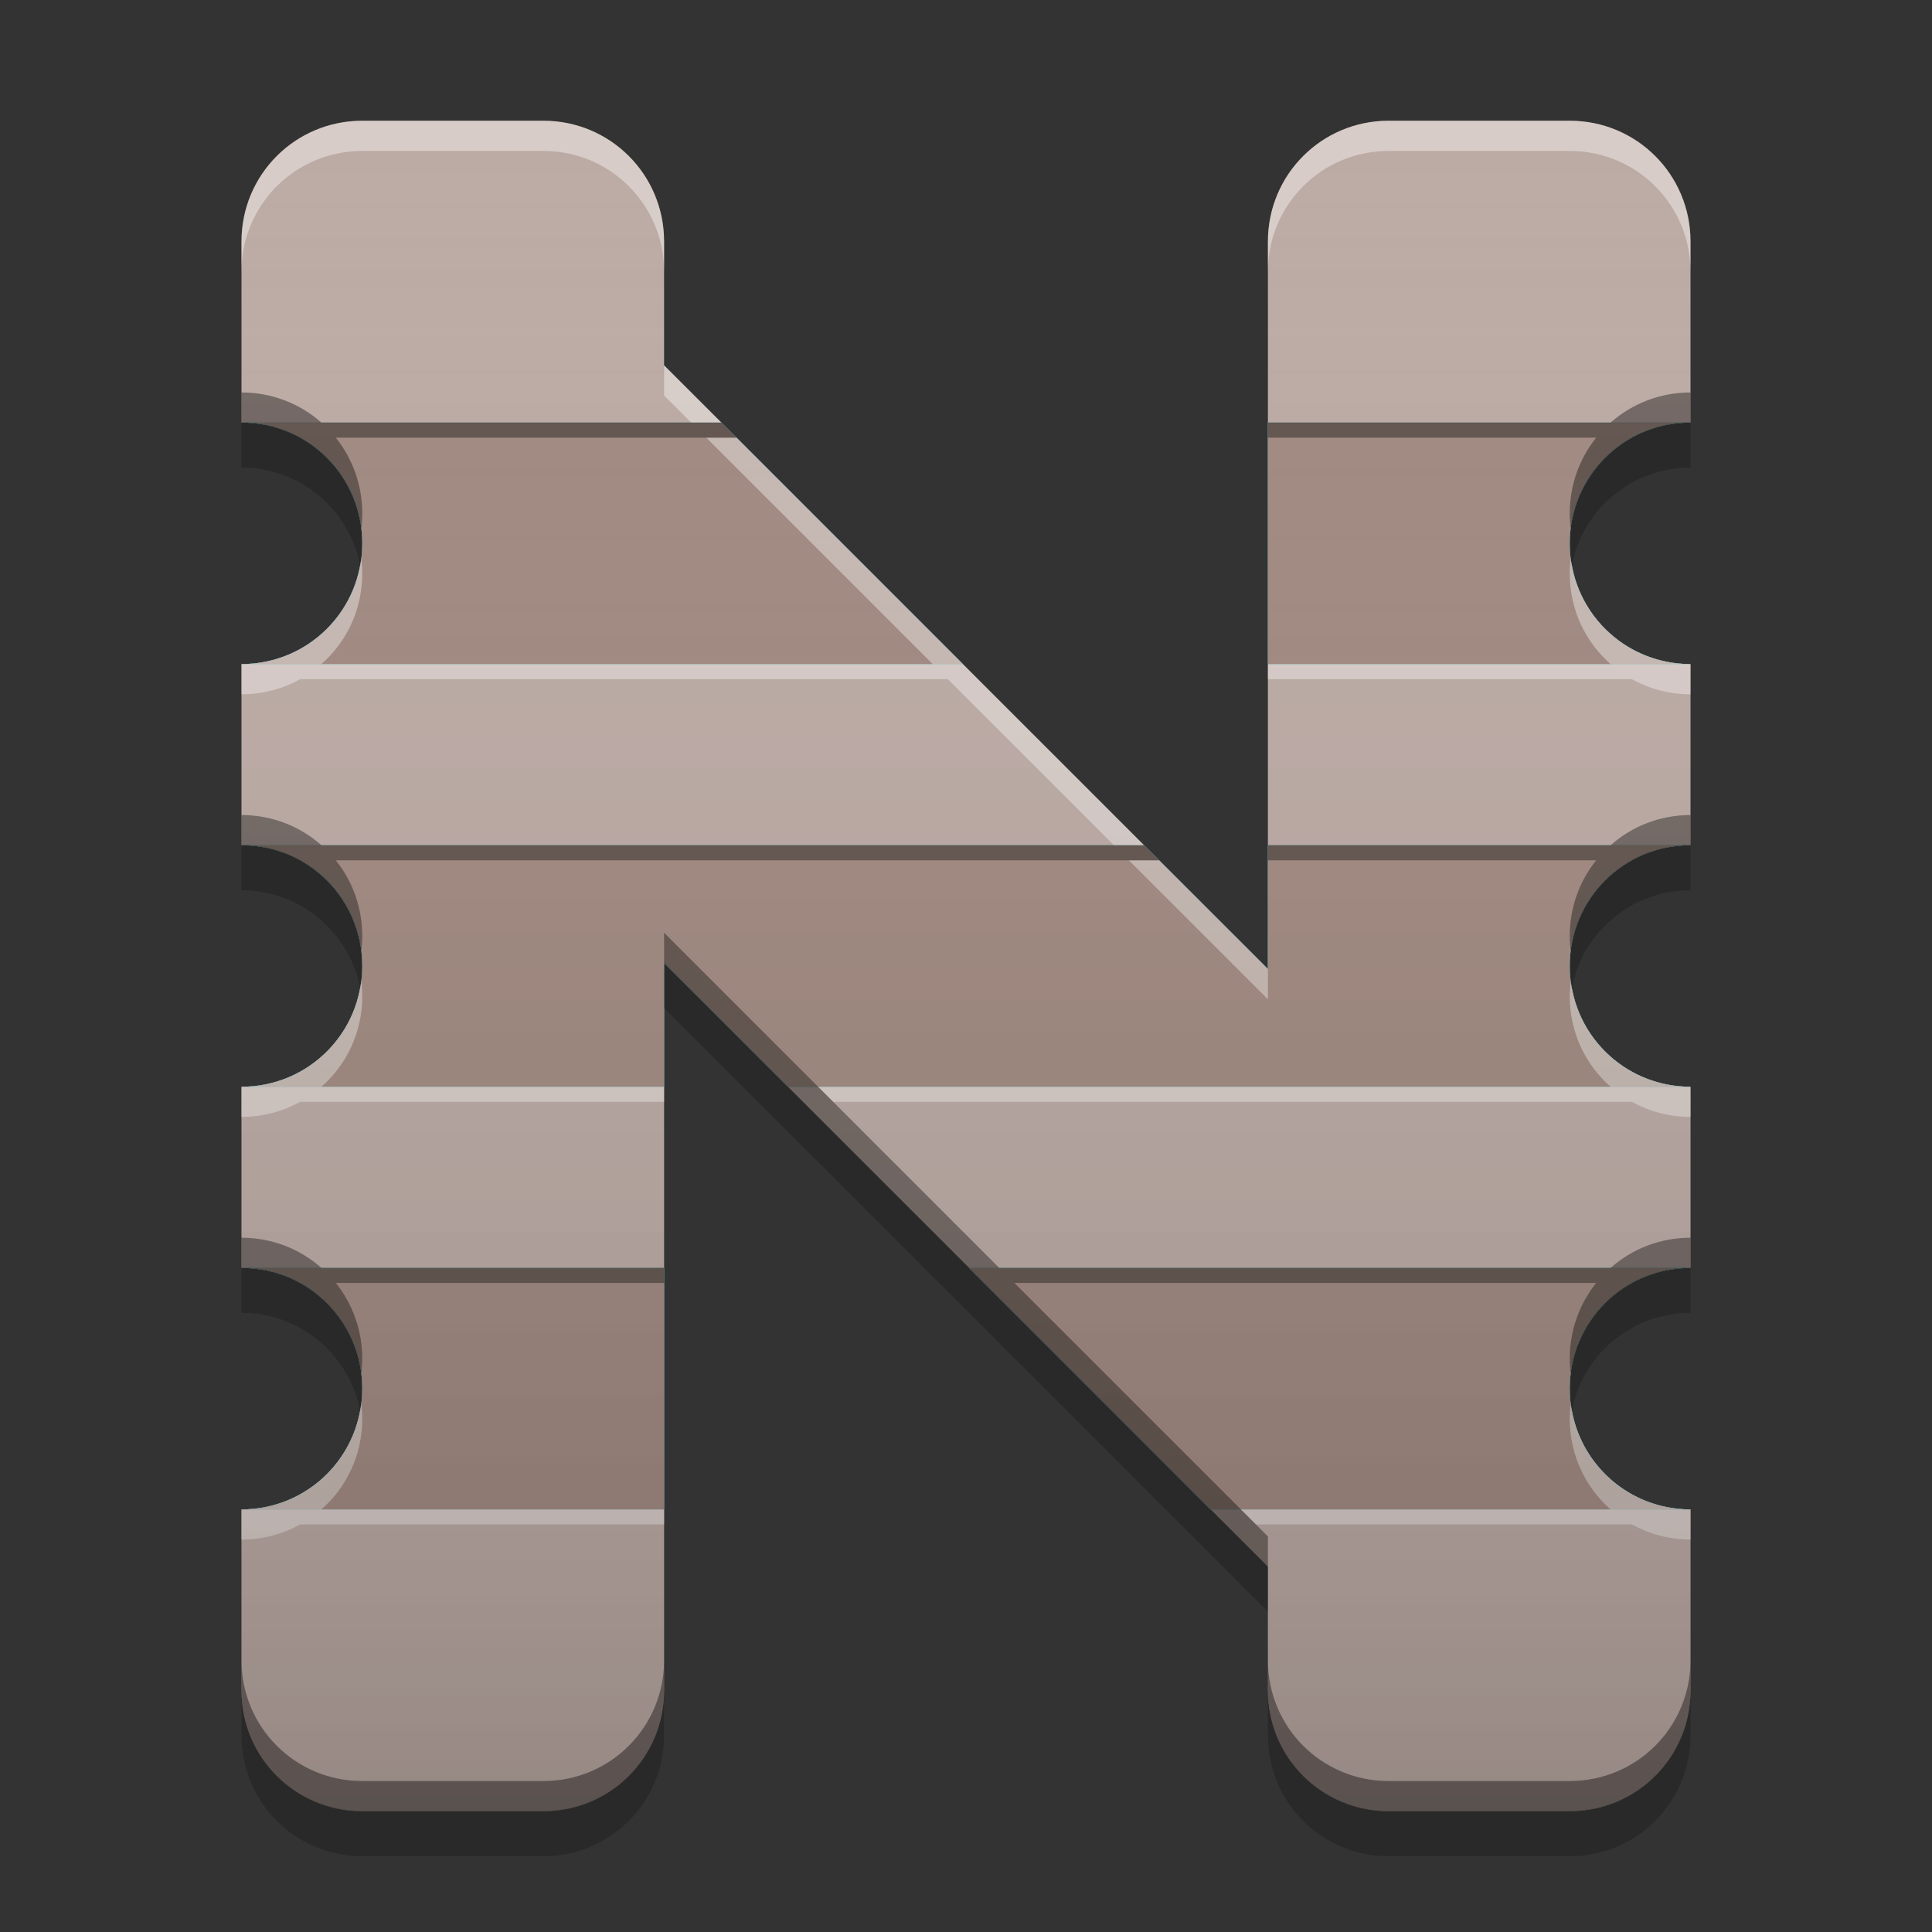 
<svg xmlns="http://www.w3.org/2000/svg" xmlns:xlink="http://www.w3.org/1999/xlink" width="22" height="22" viewBox="0 0 22 22" version="1.1">
<rect x="0" y="0" width="22" height="22" fill="#333333" stroke="none"/>
<defs>
<linearGradient id="linear0" gradientUnits="userSpaceOnUse" x1="32" y1="60" x2="32" y2="4" gradientTransform="matrix(0.344,0,0,0.344,0,0)">
<stop offset="0" style="stop-color:rgb(0%,0%,0%);stop-opacity:0.2;"/>
<stop offset="1" style="stop-color:rgb(100%,100%,100%);stop-opacity:0;"/>
</linearGradient>
</defs>
<g id="surface1">
<path style=" stroke:none;fill-rule:nonzero;fill:rgb(73.725%,66.667%,64.314%);fill-opacity:1;" d="M 4.125 1.375 C 3.363 1.375 2.75 1.988 2.75 2.75 L 2.75 4.812 C 3.512 4.812 4.125 5.426 4.125 6.188 C 4.125 6.949 3.512 7.562 2.75 7.562 L 2.75 9.625 C 3.512 9.625 4.125 10.238 4.125 11 C 4.125 11.762 3.512 12.375 2.75 12.375 L 2.75 14.438 C 3.512 14.438 4.125 15.051 4.125 15.812 C 4.125 16.574 3.512 17.188 2.75 17.188 L 2.75 19.25 C 2.75 20.012 3.363 20.625 4.125 20.625 L 6.188 20.625 C 6.949 20.625 7.562 20.012 7.562 19.25 L 7.562 10.965 L 14.438 17.84 L 14.438 19.25 C 14.438 20.012 15.051 20.625 15.812 20.625 L 17.875 20.625 C 18.637 20.625 19.25 20.012 19.25 19.25 L 19.25 17.188 C 18.488 17.188 17.875 16.574 17.875 15.812 C 17.875 15.051 18.488 14.438 19.25 14.438 L 19.25 12.375 C 18.488 12.375 17.875 11.762 17.875 11 C 17.875 10.238 18.488 9.625 19.25 9.625 L 19.25 7.562 C 18.488 7.562 17.875 6.949 17.875 6.188 C 17.875 5.426 18.488 4.812 19.25 4.812 L 19.25 2.75 C 19.25 1.988 18.637 1.375 17.875 1.375 L 15.812 1.375 C 15.051 1.375 14.438 1.988 14.438 2.75 L 14.438 11.035 L 7.562 4.16 L 7.562 2.75 C 7.562 1.988 6.949 1.375 6.188 1.375 Z M 4.125 1.375 "/>
<path style=" stroke:none;fill-rule:nonzero;fill:rgb(0%,67.451%,75.686%);fill-opacity:0.996;" d="M 2.75 4.812 C 3.512 4.812 4.125 5.426 4.125 6.188 C 4.125 6.949 3.512 7.562 2.75 7.562 L 10.965 7.562 L 8.215 4.812 Z M 14.438 4.812 L 14.438 7.562 L 19.25 7.562 C 18.488 7.562 17.875 6.949 17.875 6.188 C 17.875 5.426 18.488 4.812 19.25 4.812 Z M 2.75 9.625 C 3.512 9.625 4.125 10.238 4.125 11 C 4.125 11.762 3.512 12.375 2.75 12.375 L 7.562 12.375 L 7.562 10.965 L 8.973 12.375 L 19.25 12.375 C 18.488 12.375 17.875 11.762 17.875 11 C 17.875 10.238 18.488 9.625 19.25 9.625 L 14.438 9.625 L 14.438 11.035 L 13.027 9.625 Z M 2.75 14.438 C 3.512 14.438 4.125 15.051 4.125 15.812 C 4.125 16.574 3.512 17.188 2.75 17.188 L 7.562 17.188 L 7.562 14.438 Z M 11.035 14.438 L 13.785 17.188 L 19.25 17.188 C 18.488 17.188 17.875 16.574 17.875 15.812 C 17.875 15.051 18.488 14.438 19.25 14.438 Z M 11.035 14.438 "/>
<path style=" stroke:none;fill-rule:nonzero;fill:rgb(63.137%,53.333%,49.804%);fill-opacity:0.996;" d="M 2.75 4.812 C 3.512 4.812 4.125 5.426 4.125 6.188 C 4.125 6.949 3.512 7.562 2.75 7.562 L 10.965 7.562 L 8.215 4.812 Z M 14.438 4.812 L 14.438 7.562 L 19.25 7.562 C 18.488 7.562 17.875 6.949 17.875 6.188 C 17.875 5.426 18.488 4.812 19.25 4.812 Z M 2.75 9.625 C 3.512 9.625 4.125 10.238 4.125 11 C 4.125 11.762 3.512 12.375 2.75 12.375 L 7.562 12.375 L 7.562 10.965 L 8.973 12.375 L 19.25 12.375 C 18.488 12.375 17.875 11.762 17.875 11 C 17.875 10.238 18.488 9.625 19.25 9.625 L 14.438 9.625 L 14.438 11.035 L 13.027 9.625 Z M 2.75 14.438 C 3.512 14.438 4.125 15.051 4.125 15.812 C 4.125 16.574 3.512 17.188 2.75 17.188 L 7.562 17.188 L 7.562 14.438 Z M 11.035 14.438 L 13.785 17.188 L 19.25 17.188 C 18.488 17.188 17.875 16.574 17.875 15.812 C 17.875 15.051 18.488 14.438 19.25 14.438 Z M 11.035 14.438 "/>
<path style=" stroke:none;fill-rule:nonzero;fill:rgb(100%,100%,100%);fill-opacity:0.4;" d="M 4.125 1.375 C 3.363 1.375 2.75 1.988 2.75 2.75 L 2.75 3.094 C 2.75 2.332 3.363 1.719 4.125 1.719 L 6.188 1.719 C 6.949 1.719 7.562 2.332 7.562 3.094 L 7.562 2.75 C 7.562 1.988 6.949 1.375 6.188 1.375 Z M 15.812 1.375 C 15.051 1.375 14.438 1.988 14.438 2.75 L 14.438 3.094 C 14.438 2.332 15.051 1.719 15.812 1.719 L 17.875 1.719 C 18.637 1.719 19.25 2.332 19.25 3.094 L 19.25 2.75 C 19.25 1.988 18.637 1.375 17.875 1.375 Z M 7.562 4.16 L 7.562 4.504 L 7.871 4.812 L 8.215 4.812 Z M 8.043 4.984 L 10.621 7.562 L 3.66 7.562 C 3.945 7.312 4.125 6.945 4.125 6.531 C 4.125 6.473 4.121 6.414 4.113 6.355 C 4.031 7.039 3.453 7.562 2.75 7.562 L 2.75 7.906 C 2.992 7.906 3.219 7.844 3.418 7.734 L 10.793 7.734 L 12.684 9.625 L 13.027 9.625 L 8.387 4.984 Z M 17.887 6.355 C 17.879 6.414 17.875 6.473 17.875 6.531 C 17.875 6.945 18.055 7.312 18.34 7.562 L 14.438 7.562 L 14.438 7.734 L 18.582 7.734 C 18.781 7.844 19.008 7.906 19.25 7.906 L 19.25 7.562 C 18.547 7.562 17.969 7.039 17.887 6.355 Z M 12.855 9.797 L 14.438 11.379 L 14.438 11.035 L 13.199 9.797 Z M 4.113 11.168 C 4.031 11.852 3.453 12.375 2.75 12.375 L 2.75 12.719 C 2.992 12.719 3.219 12.656 3.418 12.547 L 7.562 12.547 L 7.562 12.375 L 3.66 12.375 C 3.945 12.125 4.125 11.758 4.125 11.344 C 4.125 11.285 4.121 11.227 4.113 11.168 Z M 17.887 11.168 C 17.879 11.227 17.875 11.285 17.875 11.344 C 17.875 11.758 18.055 12.125 18.34 12.375 L 9.316 12.375 L 9.488 12.547 L 18.582 12.547 C 18.781 12.656 19.008 12.719 19.25 12.719 L 19.25 12.375 C 18.547 12.375 17.969 11.852 17.887 11.168 Z M 4.113 15.98 C 4.031 16.664 3.453 17.188 2.75 17.188 L 2.75 17.531 C 2.992 17.531 3.219 17.469 3.418 17.359 L 7.562 17.359 L 7.562 17.188 L 3.66 17.188 C 3.945 16.938 4.125 16.57 4.125 16.156 C 4.125 16.098 4.121 16.039 4.113 15.98 Z M 17.887 15.98 C 17.879 16.039 17.875 16.098 17.875 16.156 C 17.875 16.57 18.055 16.938 18.34 17.188 L 14.129 17.188 L 14.301 17.359 L 18.582 17.359 C 18.781 17.469 19.008 17.531 19.25 17.531 L 19.25 17.188 C 18.547 17.188 17.969 16.664 17.887 15.98 Z M 17.887 15.98 "/>
<path style=" stroke:none;fill-rule:nonzero;fill:rgb(0%,0%,0%);fill-opacity:0.4;" d="M 2.75 4.469 L 2.75 4.812 C 2.805 4.812 2.855 4.816 2.91 4.824 C 2.926 4.824 2.941 4.828 2.957 4.828 C 2.996 4.836 3.035 4.844 3.07 4.852 C 3.086 4.855 3.098 4.859 3.113 4.863 C 3.16 4.875 3.211 4.891 3.254 4.91 C 3.715 5.09 4.051 5.512 4.113 6.02 C 4.121 5.961 4.125 5.902 4.125 5.844 C 4.125 5.52 4.012 5.219 3.824 4.984 L 8.387 4.984 L 8.215 4.812 L 3.66 4.812 C 3.418 4.598 3.098 4.469 2.75 4.469 Z M 19.25 4.469 C 18.902 4.469 18.582 4.598 18.34 4.812 L 14.438 4.812 L 14.438 4.984 L 18.176 4.984 C 17.988 5.219 17.875 5.52 17.875 5.844 C 17.875 5.902 17.879 5.961 17.887 6.02 C 17.949 5.512 18.285 5.09 18.746 4.91 C 18.789 4.891 18.84 4.875 18.887 4.863 C 18.902 4.859 18.914 4.855 18.93 4.852 C 18.965 4.844 19.004 4.836 19.043 4.828 C 19.059 4.828 19.074 4.824 19.09 4.824 C 19.145 4.816 19.195 4.812 19.25 4.812 Z M 2.75 9.281 L 2.75 9.625 C 2.805 9.625 2.855 9.629 2.91 9.637 C 2.926 9.637 2.941 9.641 2.957 9.641 C 2.996 9.648 3.035 9.656 3.07 9.664 C 3.086 9.668 3.098 9.672 3.113 9.676 C 3.16 9.688 3.211 9.703 3.254 9.723 C 3.715 9.902 4.051 10.324 4.113 10.832 C 4.121 10.773 4.125 10.715 4.125 10.656 C 4.125 10.332 4.012 10.031 3.824 9.797 L 13.199 9.797 L 13.027 9.625 L 3.66 9.625 C 3.418 9.41 3.098 9.281 2.75 9.281 Z M 19.25 9.281 C 18.902 9.281 18.582 9.41 18.34 9.625 L 14.438 9.625 L 14.438 9.797 L 18.176 9.797 C 17.988 10.031 17.875 10.332 17.875 10.656 C 17.875 10.715 17.879 10.773 17.887 10.832 C 17.949 10.324 18.285 9.902 18.746 9.723 C 18.789 9.703 18.84 9.688 18.887 9.676 C 18.902 9.672 18.914 9.668 18.93 9.664 C 18.965 9.656 19.004 9.648 19.043 9.641 C 19.059 9.641 19.074 9.637 19.09 9.637 C 19.145 9.629 19.195 9.625 19.25 9.625 Z M 7.562 10.621 L 7.562 10.965 L 14.438 17.84 L 14.438 17.496 L 11.551 14.609 L 18.176 14.609 C 17.988 14.844 17.875 15.145 17.875 15.469 C 17.875 15.527 17.879 15.586 17.887 15.645 C 17.949 15.137 18.285 14.715 18.746 14.535 C 18.789 14.516 18.84 14.5 18.887 14.488 C 18.902 14.484 18.914 14.48 18.93 14.477 C 18.965 14.469 19.004 14.461 19.043 14.453 C 19.059 14.453 19.074 14.449 19.09 14.449 C 19.145 14.441 19.195 14.438 19.25 14.438 L 19.25 14.094 C 18.902 14.094 18.582 14.223 18.34 14.438 L 11.379 14.438 Z M 2.75 14.094 L 2.75 14.438 C 2.805 14.438 2.855 14.441 2.91 14.449 C 2.926 14.449 2.941 14.453 2.957 14.453 C 2.996 14.461 3.035 14.469 3.07 14.477 C 3.086 14.48 3.098 14.484 3.113 14.488 C 3.16 14.5 3.211 14.516 3.254 14.535 C 3.715 14.715 4.051 15.137 4.113 15.645 C 4.121 15.586 4.125 15.527 4.125 15.469 C 4.125 15.145 4.012 14.844 3.824 14.609 L 7.562 14.609 L 7.562 14.438 L 3.66 14.438 C 3.418 14.223 3.098 14.094 2.75 14.094 Z M 2.75 18.906 L 2.75 19.25 C 2.75 20.012 3.363 20.625 4.125 20.625 L 6.188 20.625 C 6.949 20.625 7.562 20.012 7.562 19.25 L 7.562 18.906 C 7.562 19.668 6.949 20.281 6.188 20.281 L 4.125 20.281 C 3.363 20.281 2.75 19.668 2.75 18.906 Z M 14.438 18.906 L 14.438 19.25 C 14.438 20.012 15.051 20.625 15.812 20.625 L 17.875 20.625 C 18.637 20.625 19.25 20.012 19.25 19.25 L 19.25 18.906 C 19.25 19.668 18.637 20.281 17.875 20.281 L 15.812 20.281 C 15.051 20.281 14.438 19.668 14.438 18.906 Z M 14.438 18.906 "/>
<path style=" stroke:none;fill-rule:nonzero;fill:url(#linear0);" d="M 4.125 1.375 C 3.363 1.375 2.75 1.988 2.75 2.75 L 2.75 4.812 C 3.512 4.812 4.125 5.426 4.125 6.188 C 4.125 6.949 3.512 7.562 2.75 7.562 L 2.75 9.625 C 3.512 9.625 4.125 10.238 4.125 11 C 4.125 11.762 3.512 12.375 2.75 12.375 L 2.75 14.438 C 3.512 14.438 4.125 15.051 4.125 15.812 C 4.125 16.574 3.512 17.188 2.75 17.188 L 2.75 19.25 C 2.75 20.012 3.363 20.625 4.125 20.625 L 6.188 20.625 C 6.949 20.625 7.562 20.012 7.562 19.25 L 7.562 10.965 L 14.438 17.84 L 14.438 19.25 C 14.438 20.012 15.051 20.625 15.812 20.625 L 17.875 20.625 C 18.637 20.625 19.25 20.012 19.25 19.25 L 19.25 17.188 C 18.488 17.188 17.875 16.574 17.875 15.812 C 17.875 15.051 18.488 14.438 19.25 14.438 L 19.25 12.375 C 18.488 12.375 17.875 11.762 17.875 11 C 17.875 10.238 18.488 9.625 19.25 9.625 L 19.25 7.562 C 18.488 7.562 17.875 6.949 17.875 6.188 C 17.875 5.426 18.488 4.812 19.25 4.812 L 19.25 2.75 C 19.25 1.988 18.637 1.375 17.875 1.375 L 15.812 1.375 C 15.051 1.375 14.438 1.988 14.438 2.75 L 14.438 11.035 L 7.562 4.16 L 7.562 2.75 C 7.562 1.988 6.949 1.375 6.188 1.375 Z M 4.125 1.375 "/>
<path style=" stroke:none;fill-rule:nonzero;fill:rgb(0%,0%,0%);fill-opacity:0.2;" d="M 2.75 4.809 L 2.75 5.324 C 3.422 5.324 3.98 5.805 4.102 6.441 C 4.117 6.359 4.125 6.273 4.125 6.184 C 4.125 5.422 3.512 4.809 2.75 4.809 Z M 19.25 4.809 C 18.488 4.809 17.875 5.422 17.875 6.184 C 17.875 6.273 17.883 6.359 17.898 6.441 C 18.02 5.805 18.578 5.324 19.25 5.324 Z M 2.75 9.621 L 2.75 10.137 C 3.422 10.137 3.98 10.617 4.102 11.254 C 4.117 11.172 4.125 11.086 4.125 10.996 C 4.125 10.234 3.512 9.621 2.75 9.621 Z M 19.25 9.621 C 18.488 9.621 17.875 10.234 17.875 10.996 C 17.875 11.086 17.883 11.172 17.898 11.254 C 18.02 10.617 18.578 10.137 19.25 10.137 Z M 7.562 10.961 L 7.562 11.477 L 14.438 18.352 L 14.438 17.836 Z M 2.75 14.434 L 2.75 14.949 C 3.422 14.949 3.98 15.43 4.102 16.066 C 4.117 15.984 4.125 15.898 4.125 15.809 C 4.125 15.047 3.512 14.434 2.75 14.434 Z M 19.25 14.434 C 18.488 14.434 17.875 15.047 17.875 15.809 C 17.875 15.898 17.883 15.984 17.898 16.066 C 18.02 15.43 18.578 14.949 19.25 14.949 Z M 2.75 19.246 L 2.75 19.762 C 2.75 20.523 3.363 21.137 4.125 21.137 L 6.188 21.137 C 6.949 21.137 7.562 20.523 7.562 19.762 L 7.562 19.246 C 7.562 20.008 6.949 20.621 6.188 20.621 L 4.125 20.621 C 3.363 20.621 2.75 20.008 2.75 19.246 Z M 14.438 19.246 L 14.438 19.762 C 14.438 20.523 15.051 21.137 15.812 21.137 L 17.875 21.137 C 18.637 21.137 19.25 20.523 19.25 19.762 L 19.25 19.246 C 19.25 20.008 18.637 20.621 17.875 20.621 L 15.812 20.621 C 15.051 20.621 14.438 20.008 14.438 19.246 Z M 14.438 19.246 "/>
</g>
</svg>
